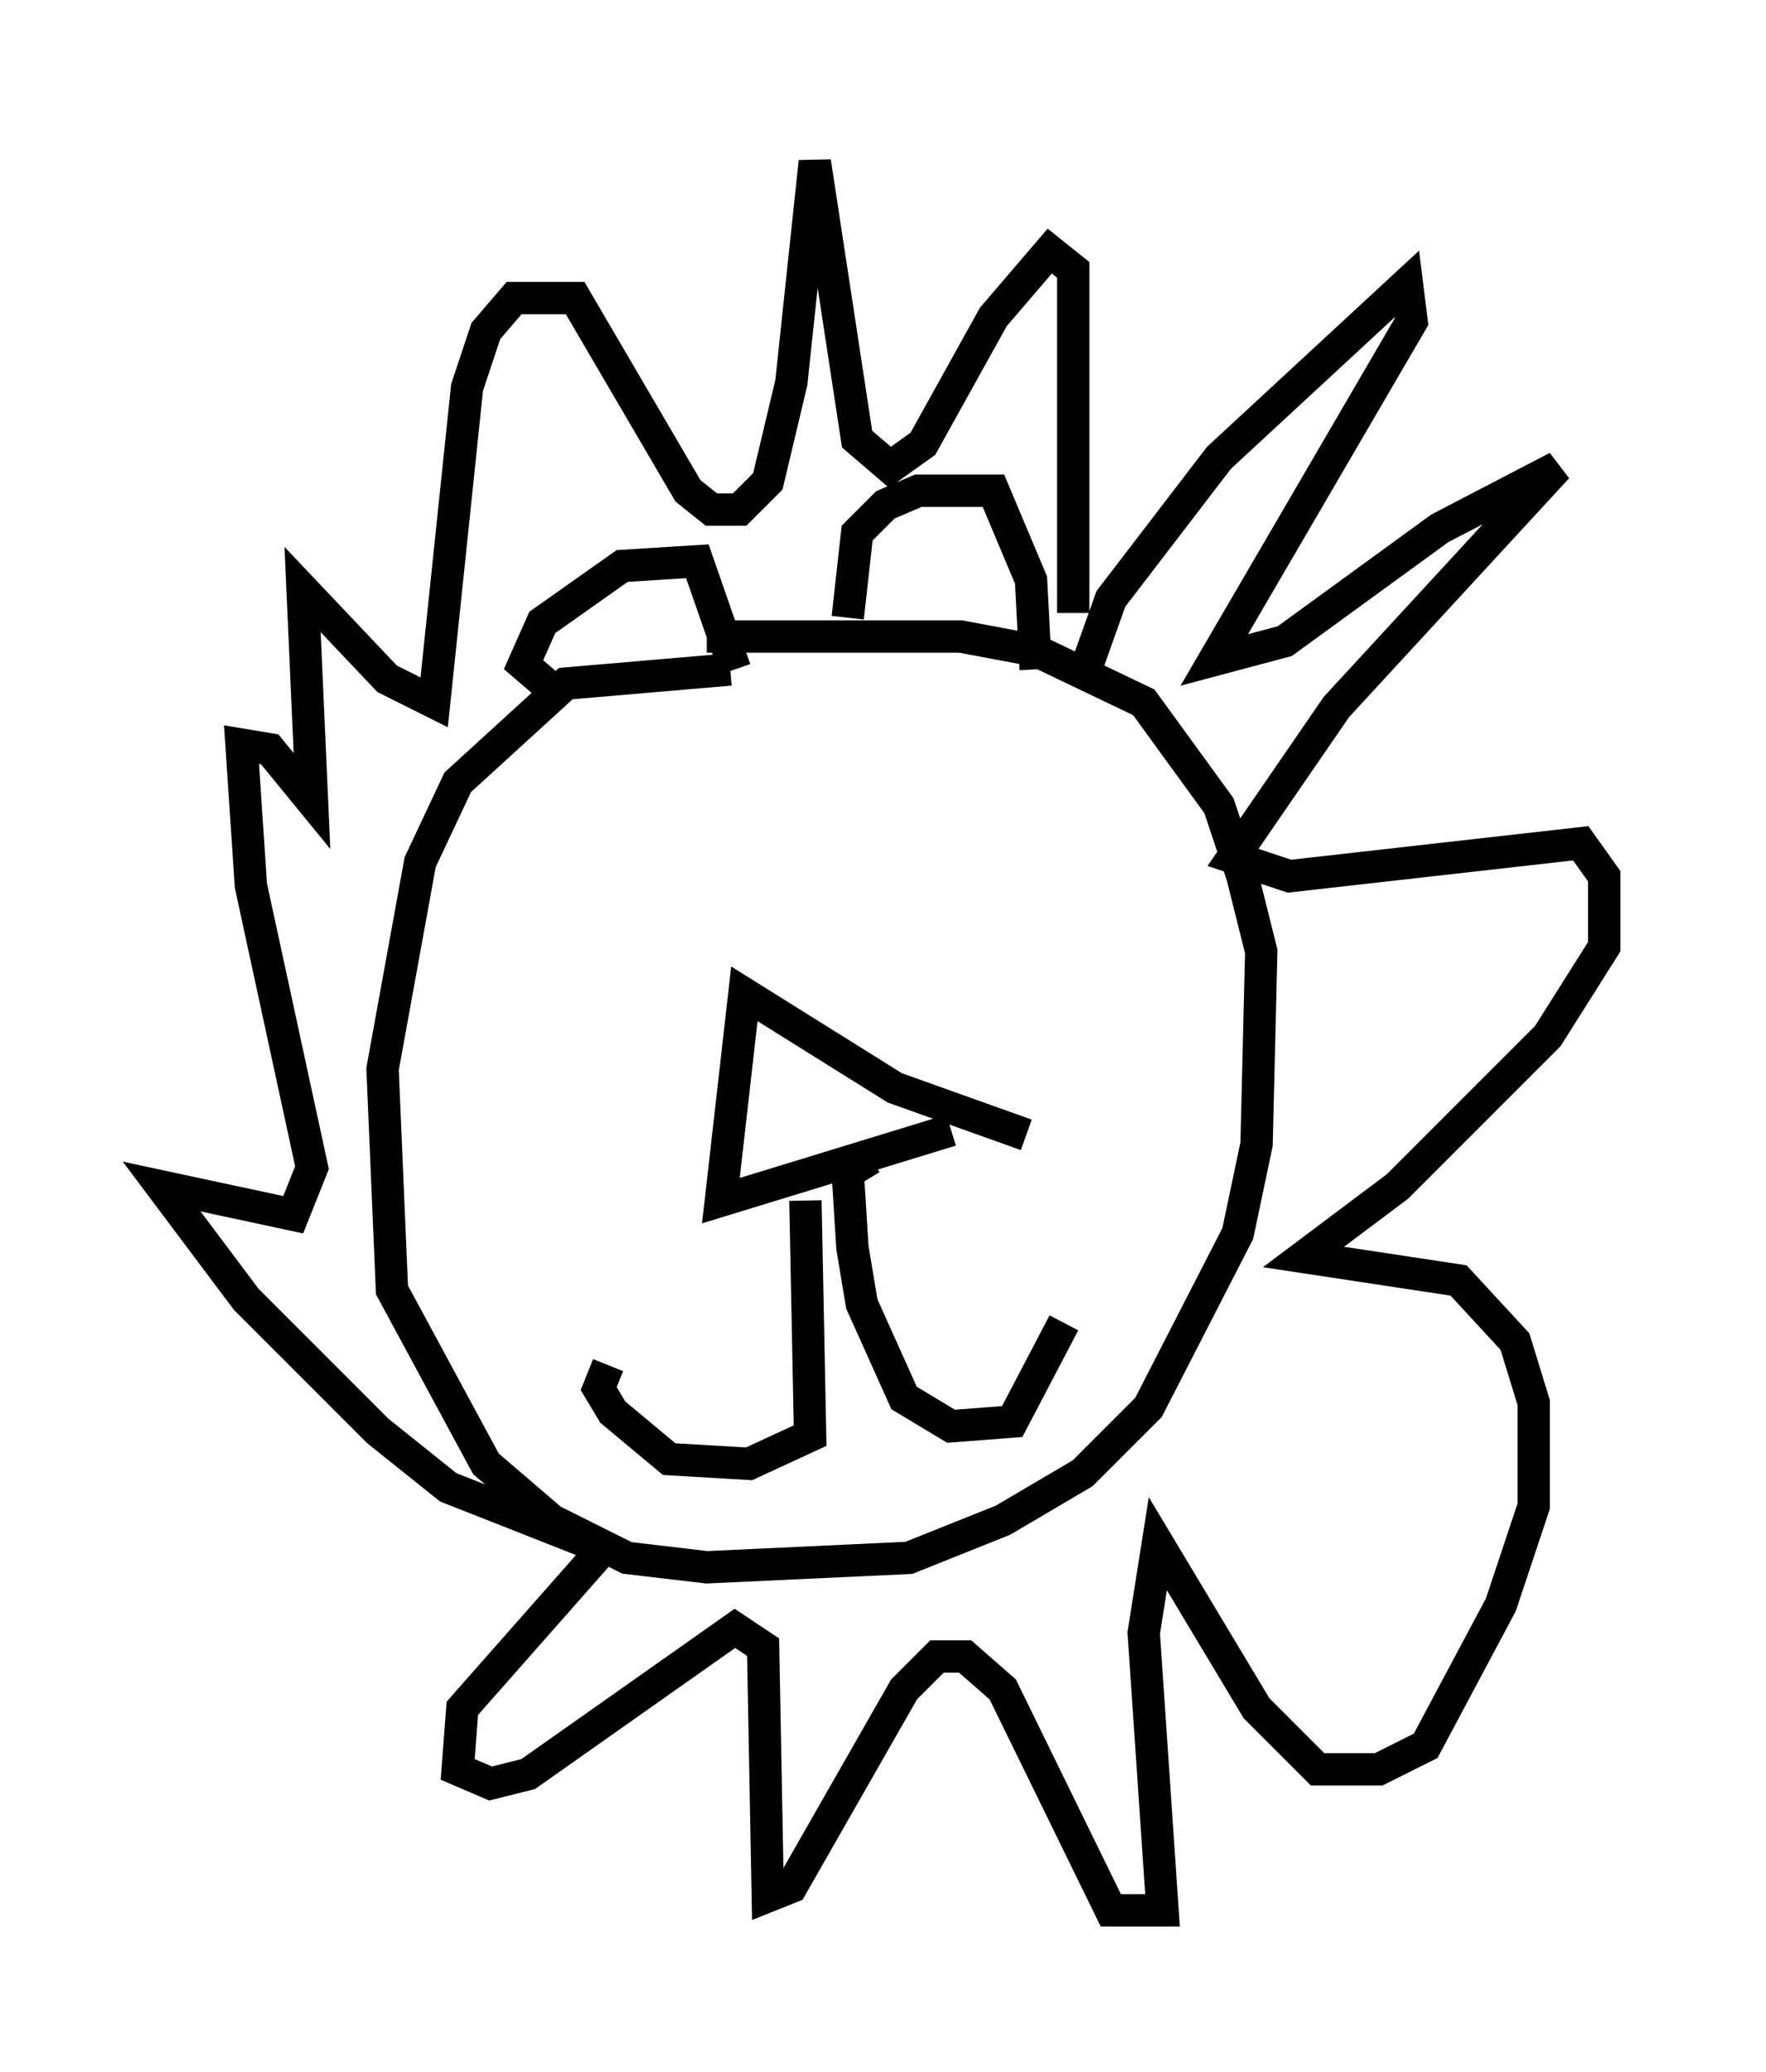 <?xml version="1.0" encoding="utf-8" ?>
<svg baseProfile="full" height="64.033" version="1.1" width="54.592" xmlns="http://www.w3.org/2000/svg" xmlns:ev="http://www.w3.org/2001/xml-events" xmlns:xlink="http://www.w3.org/1999/xlink"><defs /><rect fill="white" height="64.033" width="54.592" x="0" y="0" /><path d="M25.335, 21.704 m-2.76, -1.017 l-5.084, 0.436 -3.341, 3.05 l-1.162, 2.469 -1.162, 6.391 l0.291, 6.827 2.905, 5.374 l2.034, 1.743 2.324, 1.162 l2.469, 0.291 6.246, -0.291 l2.905, -1.162 2.469, -1.453 l2.034, -2.034 2.76, -5.374 l0.581, -2.76 0.145, -5.955 l-0.581, -2.324 -0.726, -2.179 l-2.324, -3.196 -3.341, -1.598 l-2.324, -0.436 -7.844, 0.0 m-4.648, 1.743 l-1.017, -0.872 0.581, -1.307 l2.469, -1.743 2.324, -0.145 l1.162, 3.341 m3.486, -1.598 l0.291, -2.615 0.872, -0.872 l1.017, -0.436 2.324, 0.0 l1.162, 2.76 0.145, 2.76 m1.598, -0.145 l0.726, -2.034 3.341, -4.358 l5.81, -5.374 0.145, 1.162 l-6.101, 10.458 2.179, -0.581 l4.793, -3.486 3.631, -1.888 l-6.827, 7.408 -3.196, 4.648 l1.743, 0.581 9.006, -1.017 l0.726, 1.017 0.0, 2.179 l-1.743, 2.76 -4.648, 4.648 l-2.905, 2.179 4.793, 0.726 l1.743, 1.888 0.581, 1.888 l0.0, 3.196 -1.017, 3.05 l-2.324, 4.358 -1.453, 0.726 l-1.888, 0.0 -1.888, -1.888 l-3.05, -5.084 -0.436, 2.76 l0.581, 8.57 -1.598, 0.0 l-3.341, -6.827 -1.162, -1.017 l-0.872, 0.0 -1.017, 1.017 l-3.486, 6.101 -0.726, 0.291 l-0.145, -7.698 -0.872, -0.581 l-6.391, 4.503 -1.162, 0.291 l-1.017, -0.436 0.145, -1.888 l4.358, -4.939 -4.793, -1.888 l-2.179, -1.743 -4.067, -4.067 l-2.615, -3.486 4.067, 0.872 l0.581, -1.453 -1.888, -8.715 l-0.291, -4.358 0.872, 0.145 l1.307, 1.598 -0.291, -6.536 l2.615, 2.76 1.453, 0.726 l1.017, -9.732 0.581, -1.743 l0.872, -1.017 1.888, 0.0 l3.486, 5.955 0.726, 0.581 l0.872, 0.0 0.872, -0.872 l0.726, -3.05 0.726, -6.827 l1.307, 8.57 1.017, 0.872 l1.017, -0.726 2.179, -3.922 l1.743, -2.034 0.726, 0.581 l0.0, 10.603 m-8.279, 18.156 l0.145, 7.263 -1.888, 0.872 l-2.469, -0.145 -1.743, -1.453 l-0.436, -0.726 0.291, -0.726 m8.134, -6.391 l-0.726, 0.436 0.145, 2.324 l0.291, 1.743 1.307, 2.905 l1.453, 0.872 1.888, -0.145 l1.598, -3.05 m-3.486, -5.955 l-7.117, 2.179 0.726, -6.391 l4.648, 2.905 4.067, 1.453 " fill="none" stroke="black" stroke-width="1" /></svg>